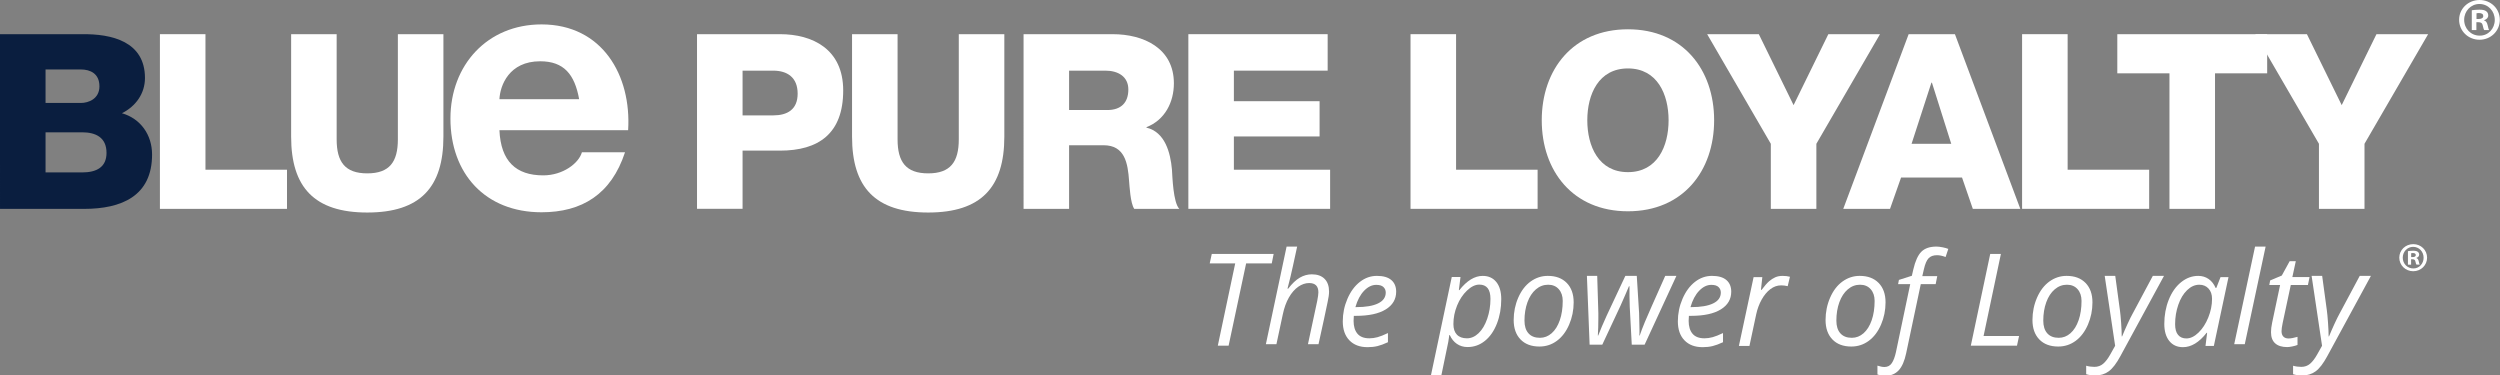 <svg fill="none" height="60" viewBox="0 0 400 60" width="400" xmlns="http://www.w3.org/2000/svg" xmlns:xlink="http://www.w3.org/1999/xlink"><rect x="0" y="0" width="400" height="60" fill="#808080" stroke="none"/><clipPath id="a"><path d="m0 0h400v60h-400z"/></clipPath><g clip-path="url(#a)"><path d="m118.811 18.462h4.894c2.272 0 3.919-.935 3.919-3.482 0-2.62-1.686-3.677-3.919-3.677h-4.894zm-7.288-12.994h13.28c5.209 0 10.109 2.391 10.109 9.004 0 6.926-3.958 9.629-10.109 9.629h-5.992v9.312h-7.288z" fill="#fff"/><path d="m160.693 21.872c0 8.098-3.719 12.132-12.182 12.132s-12.183-4.033-12.183-12.132v-16.403h7.284v16.831c0 3.6 1.336 5.439 4.899 5.439s4.895-1.84 4.895-5.439v-16.831h7.287z" fill="#fff"/><path d="m171.054 17.605h6.113c2.193 0 3.368-1.174 3.368-3.288 0-2.074-1.643-3.015-3.681-3.015h-5.8zm-7.284-12.136h14.259c4.934 0 9.793 2.231 9.793 7.87 0 3.015-1.447 5.869-4.387 7.005v.077c2.979.705 3.838 4.033 4.075 6.691.078 1.179.196 5.284 1.176 6.303h-7.21c-.629-.936-.746-3.677-.824-4.462-.195-2.815-.664-5.713-4.071-5.713h-5.527v10.174h-7.284z" fill="#fff"/><path d="m190.137 5.469h22.288v5.834h-15.005v4.89h13.713v5.64h-13.713v5.323h15.399v6.259h-22.682z" fill="#fff"/><path d="m225.684 5.469h7.288v21.686h13.045v6.259h-20.333z" fill="#fff"/><path d="m260.471 27.542c4.699 0 6.503-4.149 6.503-8.298 0-4.144-1.804-8.294-6.503-8.294s-6.503 4.149-6.503 8.294c0 4.149 1.804 8.298 6.503 8.298zm0-22.855c8.814 0 13.79 6.458 13.79 14.557 0 8.103-4.976 14.562-13.79 14.562s-13.791-6.458-13.791-14.562c0-8.099 4.977-14.557 13.791-14.557z" fill="#fff"/><path d="m290.619 23.006v10.408h-7.288v-10.408l-10.186-17.537h8.266l5.562 11.352 5.562-11.352h8.267z" fill="#fff"/><path d="m305.852 23.006h6.346l-3.09-9.783h-.082zm-.468-17.537h7.405l10.46 27.945h-7.599l-1.725-5.008h-9.755l-1.765 5.008h-7.483z" fill="#fff"/><path d="m323.535 5.469h7.287v21.686h13.045v6.259h-20.332z" fill="#fff"/><path d="m362.749 11.732h-8.346v21.682h-7.288v-21.682h-8.345v-6.263h23.979z" fill="#fff"/><path d="m378.319 23.006v10.408h-7.288v-10.408l-10.191-17.537h8.268l5.565 11.352 5.56-11.352h8.269z" fill="#fff"/><path d="m7.288 27.588h5.836c2.311 0 3.919-.823 3.919-3.132 0-2.466-1.725-3.288-3.919-3.288h-5.836zm0-11.114h5.641c1.253 0 2.979-.667 2.979-2.664 0-2.035-1.454-2.697-2.979-2.697h-5.641zm-7.288-11.001h13.084c4.821-.078 10.111 1.178 10.111 7.008 0 2.503-1.492 4.538-3.685 5.635 2.979.862 4.821 3.443 4.821 6.614 0 6.656-4.9 8.691-10.891 8.691h-13.439z" fill="#0a1e3f"/><g fill="#fff"><path d="m25.586 5.469h7.288v21.686h13.045v6.263h-20.333z"/><path d="m70.946 21.872c0 8.098-3.719 12.132-12.183 12.132-8.461 0-12.181-4.033-12.181-12.132v-16.403h7.283v16.831c0 3.6 1.335 5.439 4.899 5.439 3.564 0 4.895-1.84 4.895-5.439v-16.831h7.288z"/><path d="m92.663 15.872c-.72-3.972-2.432-6.067-6.239-6.067-4.969 0-6.407 3.858-6.516 6.067zm-12.755 4.963c.221 4.964 2.649 7.224 7.01 7.224 3.148 0 5.689-1.931 6.187-3.694h6.897c-2.206 6.73-6.897 9.598-13.356 9.598-9.001 0-14.575-6.177-14.575-15.003 0-8.55 5.904-15.055 14.575-15.055 9.715 0 14.406 8.159 13.855 16.929z"/><path d="m396.241 3.037h.351c.4 0 .732-.139.732-.469 0-.29-.213-.48-.675-.48-.198 0-.332.018-.408.039zm-.019 1.775h-.736v-3.17c.29-.039.698-.095 1.217-.095.602 0 .873.095 1.083.252.198.133.332.367.332.676 0 .384-.29.637-.66.753v.039c.313.095.465.346.564.771.096.485.172.659.229.775h-.77c-.096-.116-.157-.386-.252-.775-.061-.325-.252-.481-.66-.481h-.347zm-1.956-1.641c0 1.408 1.067 2.531 2.479 2.531 1.373.021 2.418-1.123 2.418-2.513 0-1.411-1.045-2.551-2.46-2.551-1.37 0-2.437 1.14-2.437 2.534zm5.705 0c0 1.776-1.43 3.188-3.245 3.188-1.823 0-3.269-1.412-3.269-3.188 0-1.779 1.445-3.17 3.288-3.17 1.796 0 3.226 1.391 3.226 3.17z"/><path d="m196.579 55.304h-1.728l2.784-13.162h-4.08l.331-1.517h9.899l-.302 1.517h-4.101z"/><path d="m209.272 55.076 1.488-6.948c.12-.63.181-1.08.181-1.355 0-.991-.492-1.486-1.477-1.486-.598 0-1.178.198-1.744.592-.567.396-1.066.97-1.498 1.722-.432.753-.758 1.663-.98 2.727l-1.015 4.748h-1.688l3.317-15.623h1.688c-.121.55-.236 1.082-.347 1.598-.111.515-.224 1.038-.341 1.569-.118.532-.245 1.09-.382 1.672-.137.584-.297 1.215-.477 1.898h.11c.629-.822 1.251-1.412 1.864-1.766.613-.355 1.255-.532 1.925-.532.876 0 1.555.241 2.035.724.479.481.718 1.163.718 2.047 0 .415-.077.971-.231 1.668-.261 1.291-.747 3.54-1.457 6.746z"/><path d="m220.201 45.577c-.69 0-1.339.314-1.945.943-.607.63-1.071 1.502-1.392 2.62h.121c1.528 0 2.699-.198 3.512-.598.814-.397 1.221-.974 1.221-1.732 0-.353-.122-.649-.367-.882-.244-.235-.627-.351-1.15-.351zm-1.397 9.97c-1.233 0-2.201-.365-2.905-1.096-.703-.729-1.055-1.741-1.055-3.032 0-1.257.249-2.464.748-3.619.499-1.155 1.161-2.053 1.986-2.696.824-.643 1.731-.964 2.723-.964 1.026 0 1.796.223 2.311.669.516.444.774 1.065.774 1.862 0 1.204-.556 2.15-1.668 2.835-1.112.686-2.703 1.03-4.773 1.03h-.333l-.039.803c0 .876.206 1.561.617 2.053.413.493 1.051.739 1.915.739.422 0 .855-.06 1.302-.181.445-.121.999-.341 1.663-.661v1.466c-.63.293-1.186.5-1.668.618-.483.116-1.015.176-1.598.176z"/><path d="m236.685 45.536c-.644 0-1.299.318-1.965.954-.667.636-1.197 1.435-1.587 2.4-.393.964-.589 1.951-.589 2.962 0 .737.186 1.3.558 1.69.372.393.909.589 1.613.589.663 0 1.281-.271 1.854-.814.572-.543 1.033-1.313 1.382-2.314.348-1.001.522-2.063.522-3.188 0-1.52-.596-2.279-1.788-2.279zm-1.87 9.991c-.649 0-1.219-.169-1.708-.503-.489-.335-.868-.802-1.136-1.405h-.1l-.04.381c-.02.167-.056.403-.106.703-.051.302-.434 2.155-1.151 5.562h-1.668l3.377-15.943h1.397l-.262 2.098h.081c1.199-1.52 2.446-2.279 3.738-2.279.918 0 1.641.326 2.171.979.529.652.793 1.568.793 2.745 0 1.419-.23 2.721-.693 3.905-.462 1.185-1.101 2.107-1.919 2.766s-1.741.99-2.774.99z"/><path d="m250.037 48.146c0-.77-.209-1.394-.628-1.872-.419-.479-.987-.719-1.704-.719-.73 0-1.385.248-1.965.745-.578.495-1.028 1.182-1.347 2.062-.317.881-.476 1.858-.476 2.937 0 .878.212 1.555.639 2.032.424.479 1.036.718 1.833.718.696 0 1.324-.243 1.879-.732.556-.49.99-1.184 1.302-2.083.311-.901.467-1.93.467-3.088zm-2.372-4.005c1.273 0 2.278.376 3.015 1.129.737.754 1.106 1.789 1.106 3.108 0 1.258-.242 2.445-.724 3.563-.482 1.119-1.136 1.982-1.96 2.591-.823.609-1.755.913-2.794.913-1.286 0-2.294-.379-3.025-1.135-.73-.756-1.095-1.79-1.095-3.103 0-1.271.245-2.469.733-3.59.49-1.121 1.15-1.981 1.981-2.58.83-.599 1.751-.898 2.763-.898z"/><path d="m261.081 55.144-.321-6.044c-.028-.629-.041-1.204-.041-1.726v-1.566h-.09l-.503 1.184-.833 1.897-2.925 6.255h-2.03l-.432-11.004h1.648l.181 5.963v.884c0 .983-.027 1.884-.08 2.701h.059c.315-.832.774-1.908 1.377-3.234l2.965-6.315h1.829l.372 5.963c.04 1.124.06 2.001.06 2.631v.532l-.02.422h.06c.188-.577.466-1.307.835-2.195.368-.887 1.45-3.337 3.246-7.354h1.789l-5.085 11.004z"/><path d="m273.814 45.577c-.69 0-1.338.314-1.945.943-.607.63-1.071 1.502-1.392 2.62h.121c1.528 0 2.698-.198 3.512-.598.814-.397 1.221-.974 1.221-1.732 0-.353-.122-.649-.367-.882-.244-.235-.627-.351-1.15-.351zm-1.397 9.97c-1.233 0-2.201-.365-2.905-1.096-.704-.729-1.055-1.741-1.055-3.032 0-1.257.249-2.464.749-3.619.499-1.155 1.161-2.053 1.984-2.696.824-.643 1.732-.964 2.724-.964 1.025 0 1.796.223 2.312.669.516.444.773 1.065.773 1.862 0 1.204-.555 2.15-1.668 2.835-1.112.686-2.703 1.03-4.773 1.03h-.333l-.04.803c0 .876.206 1.561.618 2.053.413.493 1.051.739 1.915.739.422 0 .856-.06 1.302-.181.445-.121 1-.341 1.663-.661v1.466c-.63.293-1.186.5-1.668.618-.483.116-1.015.176-1.598.176z"/><path d="m285.188 44.141c.462 0 .864.048 1.205.141l-.362 1.505c-.355-.087-.707-.13-1.054-.13-.61 0-1.181.2-1.714.603-.533.401-.998.959-1.397 1.671-.399.713-.692 1.505-.879 2.375l-1.076 5.04h-1.688l2.352-11.004h1.397l-.221 2.037h.1c.483-.635.88-1.092 1.196-1.37.315-.278.645-.491.99-.641.344-.152.728-.227 1.151-.227z"/><path d="m299.939 48.146c0-.77-.209-1.394-.627-1.872-.42-.479-.988-.719-1.704-.719-.731 0-1.386.248-1.965.745-.579.495-1.028 1.182-1.347 2.062-.318.881-.477 1.858-.477 2.937 0 .878.212 1.555.638 2.032.426.479 1.037.718 1.834.718.697 0 1.323-.243 1.88-.732.555-.49.989-1.184 1.301-2.083.311-.901.467-1.93.467-3.088zm-2.371-4.005c1.272 0 2.276.376 3.014 1.129.737.754 1.106 1.789 1.106 3.108 0 1.258-.241 2.445-.723 3.563-.483 1.119-1.136 1.982-1.96 2.591-.825.609-1.756.913-2.795.913-1.285 0-2.294-.379-3.024-1.135-.73-.756-1.096-1.79-1.096-3.103 0-1.271.245-2.469.734-3.59s1.149-1.981 1.98-2.58c.83-.599 1.752-.898 2.764-.898z"/><path d="m301.647 60.126c-.462 0-.88-.072-1.256-.211v-1.415c.429.146.804.219 1.125.219.509 0 .902-.208 1.176-.622.276-.415.497-1.007.664-1.776l2.281-10.864h-1.94l.131-.672 2.07-.662.231-1.005c.309-1.337.736-2.283 1.282-2.836s1.355-.829 2.426-.829c.269 0 .596.039.985.116.389.076.69.162.905.256l-.432 1.296c-.509-.193-.968-.29-1.377-.29-.583 0-1.03.162-1.341.486-.312.324-.565.918-.759 1.781l-.251 1.085h2.392l-.252 1.275h-2.382l-2.331 11.024c-.262 1.264-.664 2.189-1.206 2.771-.543.582-1.256.874-2.141.874z"/><path d="m315.332 55.304 3.105-14.679h1.709l-2.774 13.133h5.679l-.332 1.546z"/><path d="m333.044 48.146c0-.77-.209-1.394-.627-1.872-.42-.479-.988-.719-1.704-.719-.73 0-1.386.248-1.965.745-.579.495-1.028 1.182-1.347 2.062-.317.881-.477 1.858-.477 2.937 0 .878.213 1.555.639 2.032.425.479 1.037.718 1.833.718.697 0 1.324-.243 1.88-.732.555-.49.99-1.184 1.301-2.083.312-.901.467-1.93.467-3.088zm-2.371-4.005c1.273 0 2.277.376 3.014 1.129.737.754 1.106 1.789 1.106 3.108 0 1.258-.241 2.445-.723 3.563-.483 1.119-1.136 1.982-1.96 2.591s-1.756.913-2.794.913c-1.286 0-2.295-.379-3.025-1.135-.73-.756-1.096-1.79-1.096-3.103 0-1.271.245-2.469.734-3.59s1.15-1.981 1.98-2.58c.831-.599 1.752-.898 2.764-.898z"/><path d="m336.753 44.141h1.688l.744 5.472c.068.461.133 1.143.197 2.042.063.9.094 1.624.094 2.174h.061c.235-.582.526-1.251.874-2.008.349-.756.607-1.278.774-1.566l3.267-6.113h1.788l-6.994 12.87c-.623 1.153-1.24 1.953-1.85 2.401-.61.447-1.343.672-2.2.672-.483 0-.952-.072-1.407-.211v-1.355c.422.121.861.18 1.316.18.55 0 1.021-.169 1.413-.507.392-.338.772-.839 1.139-1.501l.765-1.365z"/><path d="m349.817 54.151c.649 0 1.296-.31 1.939-.93.643-.618 1.166-1.425 1.568-2.42.403-.993.603-1.99.603-2.986 0-.689-.188-1.238-.563-1.646s-.867-.613-1.477-.613c-.697 0-1.345.288-1.944.864-.601.575-1.07 1.355-1.412 2.339-.342.984-.513 2.022-.513 3.113 0 .763.157 1.334.473 1.711.314.378.756.568 1.326.568zm1.909-10.01c.617 0 1.166.165 1.649.496.482.333.857.809 1.125 1.432h.11l.674-1.727h1.277l-2.343 11.004h-1.336l.261-2.099h-.08c-1.2 1.532-2.462 2.3-3.789 2.3-.931 0-1.661-.333-2.191-.995-.529-.662-.794-1.57-.794-2.721 0-1.391.238-2.684.714-3.875.476-1.191 1.132-2.124 1.969-2.8.838-.677 1.756-1.015 2.754-1.015z"/><path d="m359.163 55.076h-1.69l3.337-15.623h1.69z"/><path d="m366.152 54.156c.37 0 .851-.088 1.45-.262v1.296c-.229.094-.511.173-.847.242-.336.066-.603.1-.805.1-.835 0-1.476-.2-1.922-.599-.446-.397-.667-.992-.667-1.782 0-.442.057-.943.179-1.506l1.277-6.045h-1.731l.141-.732 1.861-.783 1.255-2.29h.984l-.549 2.53h2.753l-.263 1.274h-2.742l-1.297 6.065c-.122.582-.183 1.024-.183 1.326 0 .375.099.662.294.863.194.201.465.301.812.301z"/><path d="m369.858 44.141h1.689l.744 5.472c.065.461.133 1.143.194 2.042.065.9.096 1.624.096 2.174h.061c.236-.582.526-1.251.873-2.008.351-.756.607-1.278.774-1.566l3.269-6.113h1.789l-6.995 12.87c-.626 1.153-1.24 1.953-1.85 2.401-.61.447-1.346.672-2.2.672-.485 0-.954-.072-1.408-.211v-1.355c.424.121.862.18 1.316.18.549 0 1.022-.169 1.411-.507.393-.338.774-.839 1.141-1.501l.766-1.365z"/><path d="m385.786 41.134h.24c.275 0 .5-.095.5-.318 0-.198-.145-.332-.462-.332-.133 0-.225.017-.278.03zm-.011 1.208h-.504v-2.157c.198-.031.477-.07.832-.07.411 0 .595.07.739.174.134.09.225.251.225.462 0 .261-.198.434-.45.512v.026c.214.065.317.238.382.529.069.33.122.446.16.524h-.526c-.065-.078-.107-.26-.172-.524-.042-.225-.172-.33-.45-.33h-.236zm-1.335-1.118c0 .962.728 1.728 1.689 1.728.939.012 1.648-.766 1.648-1.715 0-.962-.71-1.742-1.674-1.742-.935 0-1.663.78-1.663 1.729zm3.894 0c0 1.213-.977 2.174-2.216 2.174-1.243 0-2.231-.961-2.231-2.174 0-1.213.988-2.162 2.242-2.162 1.228 0 2.205.949 2.205 2.162z"/></g></g></svg>